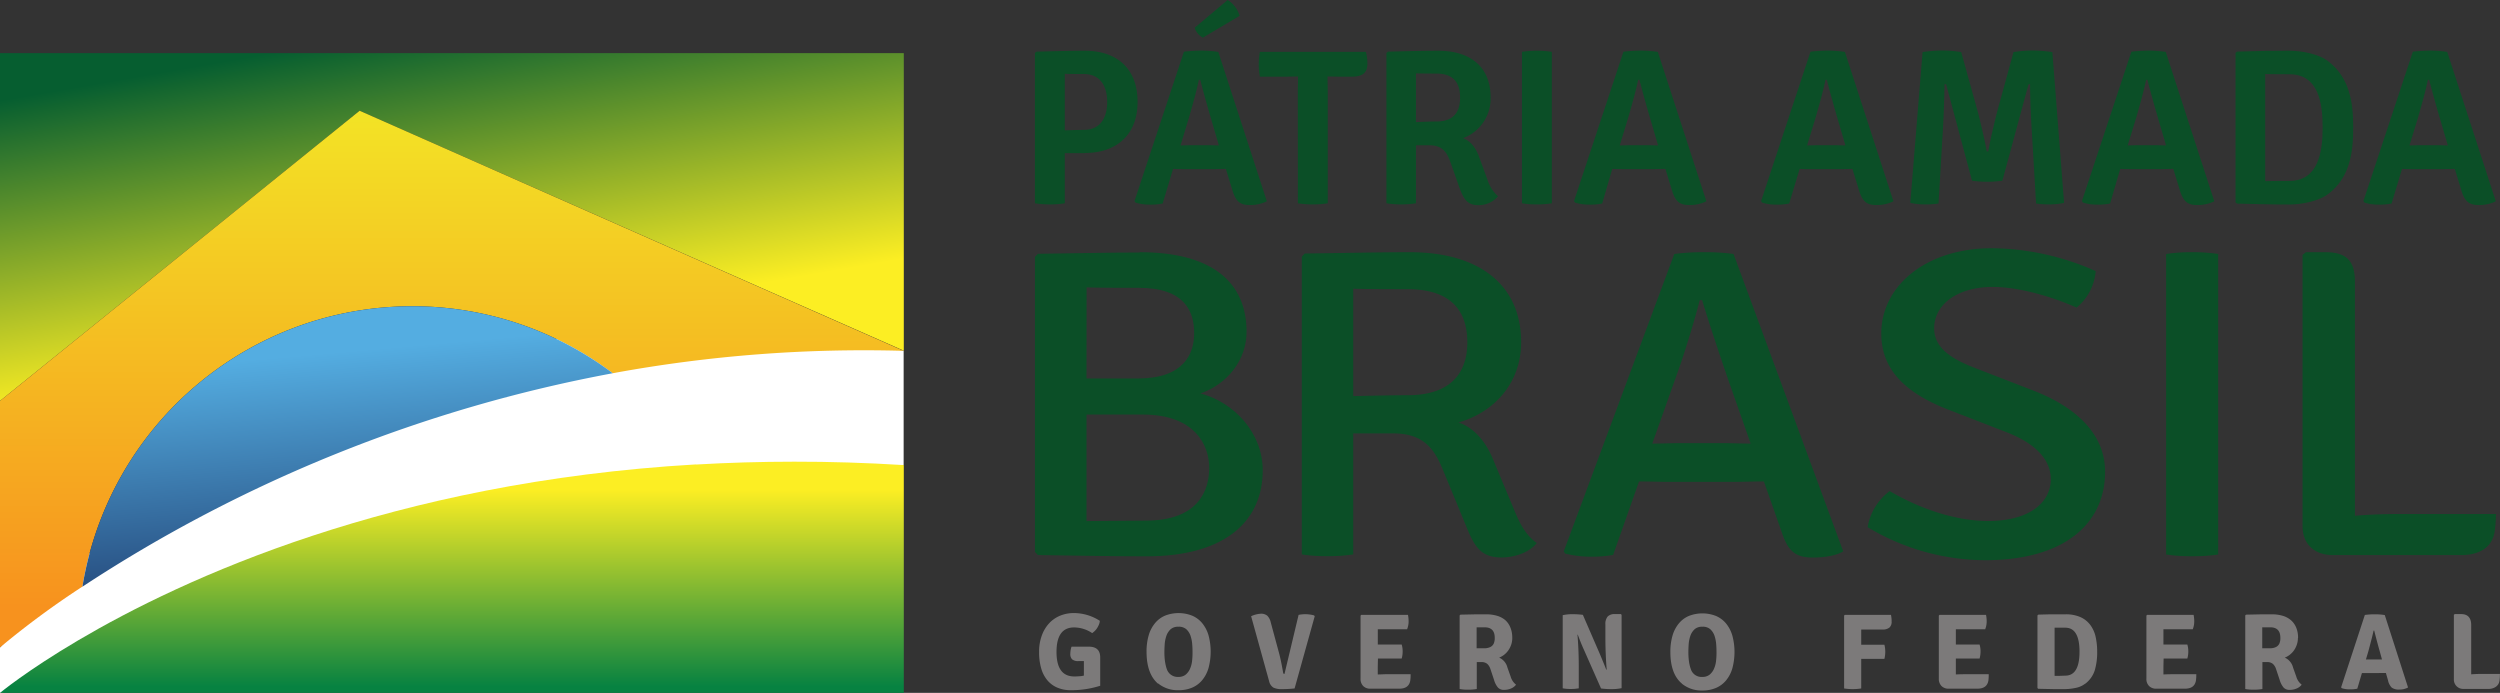 <svg xmlns="http://www.w3.org/2000/svg" xmlns:xlink="http://www.w3.org/1999/xlink" viewBox="0 0 669.4 185.53"><rect x="0" y="0" width="669.4" height="185.53" fill="#333333" stroke="none"/><defs><linearGradient id="linear-gradient" x1="-2430.07" y1="-2679.37" x2="-2429.07" y2="-2679.37" gradientTransform="matrix(20.92, 118.66, 118.66, -20.92, 368874.75, 232278.5)" gradientUnits="userSpaceOnUse"><stop offset="0" stop-color="#065e30"/><stop offset="0.24" stop-color="#065e30"/><stop offset="0.93" stop-color="#fcee23"/><stop offset="1" stop-color="#fcee23"/></linearGradient><linearGradient id="linear-gradient-2" x1="-2438.04" y1="-2677.12" x2="-2437.04" y2="-2677.12" gradientTransform="matrix(0, 143.72, 143.72, 0, 384862.86, 350413.26)" gradientUnits="userSpaceOnUse"><stop offset="0" stop-color="#f2ea26"/><stop offset="1" stop-color="#f7921e"/></linearGradient><linearGradient id="linear-gradient-3" x1="-2406.43" y1="-2662.58" x2="-2405.43" y2="-2662.58" gradientTransform="matrix(5.88, 67.2, 67.2, -5.88, 193171.86, 146148.65)" gradientUnits="userSpaceOnUse"><stop offset="0" stop-color="#54ade1"/><stop offset="1" stop-color="#203f71"/></linearGradient><linearGradient id="linear-gradient-4" x1="-2404.6" y1="-2654.49" x2="-2403.6" y2="-2654.49" gradientTransform="matrix(0, 61.94, 61.94, 0, 164547.38, 149071.32)" gradientUnits="userSpaceOnUse"><stop offset="0" stop-color="#fcee23"/><stop offset="0.85" stop-color="#078241"/><stop offset="1" stop-color="#078241"/></linearGradient></defs><title>Brasil_1</title><g id="Layer_2" data-name="Layer 2"><g id="Layer_1-2" data-name="Layer 1"><polygon points="241.96 93.91 241.96 124.5 0 185.53 0 173.37 43.34 127.74 173.62 82 241.96 93.91" style="fill:#fff"/><g id="g164"><g id="g170"><path id="path172" d="M290.92,111v28.52c5.5,0,11-.12,15.86-.12,14.16,0,17-8.13,17-14.14S320,111,306,111Zm0-9.66h13.76c12.32,0,15.07-6.6,15.07-12.13,0-5.77-2.48-12.14-14.81-12.14-3.67,0-9.83,0-14-.12ZM305.2,67.53c19.28,0,28.58,8,28.58,21.32,0,7.43-5,13.91-12.32,16.5,8.91,2.36,16.65,10.48,16.65,20.62,0,13.07-9.44,23-31.2,23-10.62,0-19.14-.24-29-.35l-.79-.83v-79l.79-.83c9.57-.11,18.61-.35,27.26-.35" style="fill:#0b4f27"/></g><g id="g174"><path id="path176" d="M362.34,106.06c5.11-.12,10.87-.24,14.55-.24,12.84,0,16-7.3,16-14.14,0-7.19-3.15-14.25-16-14.25-3.81,0-10.1,0-14.55-.12Zm28.18,7.06c4.32,1.42,7.47,5.42,9.31,10l5.76,13.78c1.32,3.18,2.89,6.36,5.9,8.49-1.83,2.47-5.9,3.88-9.43,3.88-5.25,0-7.08-2.59-9.18-7.66l-6.56-15.9c-2.22-5.42-5.11-9.66-13.24-9.66H362.34v32.4a45.33,45.33,0,0,1-6.95.47,43.56,43.56,0,0,1-6.82-.47V68.71l.79-.83c9.83-.11,19.27-.35,28.18-.35,18.22,0,29.76,8.48,29.76,24.15,0,10.84-7.21,18.74-16.78,21.44" style="fill:#0b4f27"/></g><g id="g178"><path id="path180" d="M442.41,118.78c2.1,0,5.64-.12,6.69-.12h13.11c.91,0,4.45.12,6.55.12l-6-17.08c-2.36-6.84-5.11-15.08-7-21.33h-.65c-1.31,5.3-3.67,12.73-5.12,17.09Zm-3.54,10.13-6.94,19.68a32.23,32.23,0,0,1-6,.47,28.71,28.71,0,0,1-6.82-.83l-.4-.59L448.31,68a60,60,0,0,1,8-.47,56.58,56.58,0,0,1,7.86.47l29.37,79.64c-2,1.18-5.11,1.65-8.13,1.65-4.32,0-6.55-1.41-8.26-6.59l-4.85-13.79c-2.23,0-6.82.12-7.87.12H446.48c-1.05,0-5.38-.12-7.61-.12" style="fill:#0b4f27"/></g><g id="g182"><path id="path184" d="M506,131.5c7.6,4.48,17.3,8,26.35,8,10.62,0,16.64-4.6,16.78-11.08,0-5.54-4.33-9.78-11.93-12.72l-15.47-6c-11-4.24-18-10.37-18-20.38,0-12.85,12.06-22.86,29.63-22.86a69.92,69.92,0,0,1,27.79,6.13,14.19,14.19,0,0,1-5.12,9.78c-6.81-3.07-15.73-5.54-22.41-5.54-9.7,0-15.73,4.83-15.73,11.07,0,5.19,4.46,8.13,10.88,10.61L544,104.41c11.27,4.24,19.66,11.42,19.66,21.91,0,13.55-10.49,23.68-32.12,23.68a61.41,61.41,0,0,1-31.46-8.84,15.12,15.12,0,0,1,5.9-9.66" style="fill:#0b4f27"/></g><g id="g186"><path id="path188" d="M580,68a45.2,45.2,0,0,1,6.94-.47,46.38,46.38,0,0,1,7,.47v80.47a46.38,46.38,0,0,1-7,.47,45.2,45.2,0,0,1-6.94-.47Z" style="fill:#0b4f27"/></g><g id="g190"><path id="path192" d="M668.31,137.63a34.08,34.08,0,0,1-.39,5c-.79,4-4.06,6-9,6H624.66c-4.72,0-8.13-2.71-8.13-7.78V68.24l.92-.71h5.24c5.77,0,7.87,2.48,7.87,8V138.1c4.06-.35,8.13-.47,11.67-.47Z" style="fill:#0b4f27"/></g><g id="g194"><path id="path196" d="M285.11,34.9c2-.06,4.09-.12,5-.12,5.29,0,6.35-4.33,6.35-7.48s-1.06-7.48-6.35-7.48c-1.48,0-3.2,0-5-.06ZM290.57,41h-5.46V54.43a23.09,23.09,0,0,1-4,.3,23.53,23.53,0,0,1-4-.3V14.18l.42-.35c4.75-.12,8.73-.24,13-.24,8.19,0,14.07,4.45,14.07,13.71,0,9-5.88,13.66-14.07,13.66" style="fill:#0b4f27"/></g><g id="g198"><path id="path200" d="M316.1,38.94c.83,0,2.07-.06,2.67-.06h5.1c.54,0,1.66.06,2.5.06l-1.78-6.06c-1-3.38-2.32-8-3.21-11.51H321c-.59,3-1.84,7.3-2.61,10Zm-2,6.29-2.79,9.26a15.4,15.4,0,0,1-3.45.3,12.41,12.41,0,0,1-3.8-.54l-.29-.41,13.24-40a41.25,41.25,0,0,1,4.63-.29,30.68,30.68,0,0,1,4.57.35l13,40a10.22,10.22,0,0,1-4.57,1c-2.55,0-3.8-.89-4.75-4.28l-1.66-5.4c-.89,0-2.32.06-2.91.06h-8.31c-.6,0-2,0-2.91-.06" style="fill:#0b4f27"/></g><g id="g202"><path id="path204" d="M347.5,24.87c0-1.61.06-2.73.06-4.39h-.06c-.83,0-2.73.05-3.56.05h-6.59a17,17,0,0,1-.3-3.32,17.52,17.52,0,0,1,.3-3.33h28.38a13,13,0,0,1,.41,3.09c0,2.61-1.36,3.56-4.27,3.56h-2.79c-.83,0-2.73-.05-3.56-.05h-.06c0,1.66.06,2.78.06,4.39V54.43a24.29,24.29,0,0,1-4,.3,23.91,23.91,0,0,1-4-.3Z" style="fill:#0b4f27"/></g><g id="g206"><path id="path208" d="M379.14,32.7c2.08-.11,4.34-.17,5.47-.17,5.16,0,6.34-3.15,6.34-6.41s-1.18-6.42-6.34-6.42c-1.43,0-3.63,0-5.47-.06ZM391.73,37c2.14.77,3.56,2.79,4.39,5.22l2.2,6a9.68,9.68,0,0,0,2.79,4.33,6.74,6.74,0,0,1-5.28,2.38c-2.92,0-3.93-1.6-5.05-4.69l-2.5-7.07c-.89-2.37-2.07-4.27-5.52-4.27h-3.62V54.43a23.53,23.53,0,0,1-4,.3,23.19,23.19,0,0,1-3.91-.3V14.18l.41-.35c4.75-.12,9.26-.24,13.54-.24,8.25,0,13.95,4.09,13.95,12.53A11.31,11.31,0,0,1,391.73,37" style="fill:#0b4f27"/></g><g id="g210"><path id="path212" d="M407.52,13.88a24.08,24.08,0,0,1,4-.29,24.43,24.43,0,0,1,4,.29V54.43a23.41,23.41,0,0,1-4,.3,23.09,23.09,0,0,1-4-.3Z" style="fill:#0b4f27"/></g><g id="g214"><path id="path216" d="M433.7,38.94c.83,0,2.08-.06,2.67-.06h5.11c.53,0,1.66.06,2.49.06l-1.78-6.06c-1-3.38-2.32-8-3.21-11.51h-.35c-.6,3-1.84,7.3-2.62,10Zm-2,6.29L429,54.49a15.36,15.36,0,0,1-3.44.3,12.37,12.37,0,0,1-3.8-.54l-.3-.41,13.24-40a41.25,41.25,0,0,1,4.63-.29,30.58,30.58,0,0,1,4.57.35l13,40a10.15,10.15,0,0,1-4.57,1c-2.55,0-3.8-.89-4.75-4.28l-1.66-5.4c-.89,0-2.32.06-2.91.06h-8.31c-.59,0-2,0-2.91-.06" style="fill:#0b4f27"/></g><g id="g218"><path id="path220" d="M483.87,38.94c.83,0,2.07-.06,2.67-.06h5.1c.53,0,1.66.06,2.49.06l-1.78-6.06c-1-3.38-2.31-8-3.2-11.51h-.36c-.59,3-1.84,7.3-2.61,10Zm-2,6.29-2.79,9.26a15.25,15.25,0,0,1-3.44.3,12.41,12.41,0,0,1-3.8-.54l-.29-.41,13.23-40a41.58,41.58,0,0,1,4.64-.29,30.68,30.68,0,0,1,4.57.35l13,40a10.22,10.22,0,0,1-4.57,1c-2.56,0-3.8-.89-4.75-4.28L496,45.23c-.88,0-2.31.06-2.91.06h-8.31c-.59,0-2,0-2.91-.06" style="fill:#0b4f27"/></g><g id="g222"><path id="path224" d="M514.79,13.94a36.5,36.5,0,0,1,5.34-.41,31.65,31.65,0,0,1,5,.41l4.57,16.45c.42,1.66,1.9,7.78,2.26,10.15h.42c.35-2.37,1.83-8.49,2.25-10.15l4.51-16.45a33.45,33.45,0,0,1,5-.41,37.27,37.27,0,0,1,5.4.41l3.14,40.38a17.82,17.82,0,0,1-4,.41,21.79,21.79,0,0,1-3.5-.24l-1.13-19.05c-.24-3.69-.47-9.15-.47-12.89h-.42l-7,25.83a28.63,28.63,0,0,1-8.13,0l-6.94-25.83h-.42c-.06,3.74-.24,9.2-.48,12.89l-1.13,19.05a22.55,22.55,0,0,1-3.56.24,17.7,17.7,0,0,1-4-.41Z" style="fill:#0b4f27"/></g><g id="g226"><path id="path228" d="M569.71,38.94c.83,0,2.08-.06,2.67-.06h5.11c.53,0,1.66.06,2.49.06l-1.78-6.06c-1-3.38-2.32-8-3.21-11.51h-.35c-.6,3-1.84,7.3-2.61,10Zm-2,6.29L565,54.49a15.3,15.3,0,0,1-3.44.3,12.37,12.37,0,0,1-3.8-.54l-.3-.41,13.24-40a41.4,41.4,0,0,1,4.63-.29,30.58,30.58,0,0,1,4.57.35l13,40a10.22,10.22,0,0,1-4.57,1c-2.55,0-3.8-.89-4.75-4.28l-1.66-5.4c-.89,0-2.32.06-2.91.06h-8.31c-.59,0-2,0-2.91-.06" style="fill:#0b4f27"/></g><g id="g230"><path id="path232" d="M613,19.88c-2.25,0-4.09,0-6.47-.06V48.5c2.38-.06,4.22-.06,6.47-.06,7.78,0,8.91-7.78,8.91-14.31S620.82,19.88,613,19.88m10.63,31.88c-2.61,2.14-7.42,3-10.63,3-5,0-8.84-.12-14-.24l-.41-.35v-40l.41-.35c5.11-.18,9-.24,14-.24,3.21,0,8,.83,10.63,3,5.46,4.39,6.47,10.68,6.47,17.57s-.95,13.24-6.47,17.63" style="fill:#0b4f27"/></g><g id="g234"><path id="path236" d="M645.16,38.94c.83,0,2.08-.06,2.67-.06h5.11c.53,0,1.66.06,2.49.06l-1.78-6.06c-1-3.38-2.32-8-3.21-11.51h-.35c-.6,3-1.84,7.3-2.61,10Zm-2,6.29-2.79,9.26a15.36,15.36,0,0,1-3.44.3,12.37,12.37,0,0,1-3.8-.54l-.3-.41,13.24-40a41.55,41.55,0,0,1,4.63-.29,30.48,30.48,0,0,1,4.57.35l13,40a10.15,10.15,0,0,1-4.57,1c-2.55,0-3.8-.89-4.75-4.28l-1.66-5.4c-.89,0-2.31.06-2.91.06h-8.31c-.59,0-2,0-2.91-.06" style="fill:#0b4f27"/></g><g id="g238"><path id="path240" d="M328.72,0a7.45,7.45,0,0,1,3.2,4.24l-9.84,5.84a4.38,4.38,0,0,1-2.19-2.66Z" style="fill:#0b4f27"/></g><g id="g242"><path id="path244" d="M287,173.15l4.53,0q3.06,0,3.06,2.88v7.59a25.63,25.63,0,0,1-7.82,1.19,9.08,9.08,0,0,1-3.68-.7,7,7,0,0,1-2.68-2,8.52,8.52,0,0,1-1.63-3.19,15.12,15.12,0,0,1-.55-4.28,12.43,12.43,0,0,1,.76-4.57A9.61,9.61,0,0,1,281,166.8a8.43,8.43,0,0,1,3-2,9.65,9.65,0,0,1,3.49-.65,12.91,12.91,0,0,1,7,2.08,3.26,3.26,0,0,1-.21.94,7.18,7.18,0,0,1-.46.92,4.66,4.66,0,0,1-.64.81,5.18,5.18,0,0,1-.74.62A8.78,8.78,0,0,0,287.6,168q-4.71,0-4.71,6.58t4.82,6.55q.66,0,1.29-.06c.41,0,.82-.09,1.22-.17V179c0-.45,0-.83,0-1.16s0-.6,0-.83h-1.44a2.41,2.41,0,0,1-1.72-.48,2,2,0,0,1-.47-1.49,6.3,6.3,0,0,1,.31-1.87" style="fill:#7c7a7a"/></g><g id="g246"><path id="path248" d="M312.38,179a3.06,3.06,0,0,0,3.15,2.25,3,3,0,0,0,1.92-.59,4.18,4.18,0,0,0,1.15-1.5,7.12,7.12,0,0,0,.57-2,18.64,18.64,0,0,0,.14-2.22c0-.67,0-1.42-.07-2.25a9.45,9.45,0,0,0-.42-2.32,4.31,4.31,0,0,0-1.1-1.82,3,3,0,0,0-2.19-.74,3,3,0,0,0-2.12.71,4.36,4.36,0,0,0-1.1,1.74,8.85,8.85,0,0,0-.45,2.21c-.05.78-.08,1.47-.08,2.07a18.52,18.52,0,0,0,.13,2.36,12.5,12.5,0,0,0,.47,2.14m-2.33,4Q307,180.4,307,174.5a15.28,15.28,0,0,1,.59-4.45,9,9,0,0,1,1.7-3.22,7,7,0,0,1,2.7-2,9.93,9.93,0,0,1,7.17,0,7.12,7.12,0,0,1,2.72,2,9.19,9.19,0,0,1,1.7,3.23,16.93,16.93,0,0,1,0,8.86,9,9,0,0,1-1.7,3.22,7.09,7.09,0,0,1-2.72,2,9.12,9.12,0,0,1-3.59.67,8.31,8.31,0,0,1-5.48-1.82" style="fill:#7c7a7a"/></g><g id="g250"><path id="path252" d="M343.93,180.48l3.78-15.84a8.92,8.92,0,0,1,4.15.14l.17.23-5.39,19.33a30.45,30.45,0,0,1-3.31.18,5.07,5.07,0,0,1-2.39-.42,2.69,2.69,0,0,1-1.11-1.66L335,165a7,7,0,0,1,2.57-.67,2.53,2.53,0,0,1,1.78.55,3.65,3.65,0,0,1,.9,1.74l2.22,8.22c.35,1.29.71,3,1.1,5.25,0,.23.14.35.32.35" style="fill:#7c7a7a"/></g><g id="g254"><path id="path256" d="M368.91,178.51l0,2.08v0c.88,0,1.59-.06,2.12-.06h6.68a11.45,11.45,0,0,1-.09,1.65q-.35,2.22-2.94,2.22H367a2.6,2.6,0,0,1-2-.72,2.69,2.69,0,0,1-.7-2V164.84l.2-.21H377a9.46,9.46,0,0,1,.17,1.82,5.75,5.75,0,0,1-.41,2.05h-7.84l0,2.08v2c.5,0,1.15,0,2,0h4.39a5.82,5.82,0,0,1,.26,1.85,6.37,6.37,0,0,1-.26,1.9h-6.35Z" style="fill:#7c7a7a"/></g><g id="g258"><path id="path260" d="M395.38,167.89v5.69c.86,0,1.6,0,2.22,0a3.5,3.5,0,0,0,1.48-.35,2,2,0,0,0,.86-.86,3.52,3.52,0,0,0,.29-1.59c0-1.88-.91-2.81-2.72-2.81h-1.2a8.62,8.62,0,0,1-.93,0m9.55,2.83a5.67,5.67,0,0,1-.29,1.81,5.94,5.94,0,0,1-.77,1.53,5.45,5.45,0,0,1-1.12,1.18,4.89,4.89,0,0,1-1.34.76,3.94,3.94,0,0,1,2.22,2.66l.87,2.45a4.2,4.2,0,0,0,1.44,2.14,3.27,3.27,0,0,1-1.3,1,4.59,4.59,0,0,1-1.91.39,2.11,2.11,0,0,1-1.61-.59,5.45,5.45,0,0,1-1.07-2.06l-1-3a3.09,3.09,0,0,0-.85-1.33,2.39,2.39,0,0,0-1.6-.46h-1.18v7.21a12.44,12.44,0,0,1-2.31.18,11.8,11.8,0,0,1-2.28-.18V164.78l.2-.2,4.23-.09,2.7,0a10,10,0,0,1,2.88.39A6,6,0,0,1,403,166a5.23,5.23,0,0,1,1.41,2,6.87,6.87,0,0,1,.51,2.74" style="fill:#7c7a7a"/></g><g id="g262"><path id="path264" d="M434,164.43l.2.2v19.63a12.78,12.78,0,0,1-2.73.26,19.08,19.08,0,0,1-2.78-.18L424.12,174c-.54-1.17-1.09-2.53-1.65-4.07l-.09,0c.24,2.81.35,5.69.35,8.63v5.74a11.11,11.11,0,0,1-2.16.18,10.75,10.75,0,0,1-2.14-.18V164.72a11.77,11.77,0,0,1,2.64-.26,20.62,20.62,0,0,1,2.76.17l4.47,10.31q1.21,2.85,1.79,4.38l.12-.06q-.34-4-.35-8.51v-3.52a3.07,3.07,0,0,1,.61-2.15,2.57,2.57,0,0,1,2-.65Z" style="fill:#7c7a7a"/></g><g id="g266"><path id="path268" d="M452.69,179a3,3,0,0,0,3.14,2.25,3,3,0,0,0,1.92-.59,4.18,4.18,0,0,0,1.15-1.5,7.12,7.12,0,0,0,.57-2,18.64,18.64,0,0,0,.14-2.22c0-.67,0-1.42-.07-2.25a9.45,9.45,0,0,0-.42-2.32,4.31,4.31,0,0,0-1.1-1.82,3,3,0,0,0-2.19-.74,3,3,0,0,0-2.12.71,4.36,4.36,0,0,0-1.1,1.74,8.85,8.85,0,0,0-.45,2.21c-.05.78-.08,1.47-.08,2.07a18.52,18.52,0,0,0,.13,2.36,10.9,10.9,0,0,0,.48,2.14m-2.34,4q-3.09-2.57-3.09-8.46a15.28,15.28,0,0,1,.59-4.45,9,9,0,0,1,1.7-3.22,7,7,0,0,1,2.7-2,9.93,9.93,0,0,1,7.17,0,7.12,7.12,0,0,1,2.72,2,9.19,9.19,0,0,1,1.7,3.23,16.93,16.93,0,0,1,0,8.86,9,9,0,0,1-1.7,3.22,7.09,7.09,0,0,1-2.72,2,9.12,9.12,0,0,1-3.59.67,8.31,8.31,0,0,1-5.48-1.82" style="fill:#7c7a7a"/></g><g id="g270"><path id="path272" d="M498.36,168.56l0,2.25v1.82h6.21a7.88,7.88,0,0,1,0,3.78h-6.21v7.93a14.66,14.66,0,0,1-4.58,0V164.81l.2-.17h12.35a8.2,8.2,0,0,1,.17,1.8,2,2,0,0,1-.59,1.6,2.78,2.78,0,0,1-1.87.52Z" style="fill:#7c7a7a"/></g><g id="g274"><path id="path276" d="M523.7,178.51l0,2.08v0q1.32-.06,2.13-.06h6.67a13.51,13.51,0,0,1-.08,1.65c-.23,1.48-1.22,2.22-2.95,2.22h-7.67a2.6,2.6,0,0,1-1.95-.72,2.69,2.69,0,0,1-.71-2V164.84l.2-.21h12.44a8.73,8.73,0,0,1,.17,1.82,5.73,5.73,0,0,1-.4,2.05h-7.85l0,2.08v2q.75,0,1.95,0h4.4a6.12,6.12,0,0,1,.26,1.85,6.71,6.71,0,0,1-.26,1.9H523.7Z" style="fill:#7c7a7a"/></g><g id="g278"><path id="path280" d="M553,180.91c2.54,0,3.81-2.13,3.81-6.41s-1.27-6.43-3.81-6.43h-1.63q-.71,0-1.23,0v12.9q.52,0,1.23,0Zm5.31,2.16a5.94,5.94,0,0,1-2.43,1.1,14.75,14.75,0,0,1-3.31.35l-2.59,0-4.23-.09-.2-.2V164.78l.2-.2q1.68-.06,3.48-.09c1.2,0,2.47,0,3.8,0a9.58,9.58,0,0,1,4.1.78,6.68,6.68,0,0,1,2.62,2.14,8.35,8.35,0,0,1,1.39,3.18,18.33,18.33,0,0,1,.4,3.94,16.83,16.83,0,0,1-.66,5,7.25,7.25,0,0,1-2.57,3.57" style="fill:#7c7a7a"/></g><g id="g282"><path id="path284" d="M579.28,178.51l0,2.08v0q1.32-.06,2.13-.06h6.67a11.45,11.45,0,0,1-.09,1.65q-.35,2.22-2.94,2.22h-7.68a2.6,2.6,0,0,1-1.94-.72,2.65,2.65,0,0,1-.71-2V164.84l.2-.21h12.44a9.46,9.46,0,0,1,.17,1.82,5.73,5.73,0,0,1-.4,2.05h-7.85l0,2.08v2q.75,0,2,0h4.4a6.12,6.12,0,0,1,.26,1.85,6.71,6.71,0,0,1-.26,1.9h-6.35Z" style="fill:#7c7a7a"/></g><g id="g286"><path id="path288" d="M605.74,167.89v5.69c.86,0,1.61,0,2.22,0a3.55,3.55,0,0,0,1.49-.35,2,2,0,0,0,.85-.86,3.52,3.52,0,0,0,.29-1.59c0-1.88-.91-2.81-2.72-2.81h-1.19a8.69,8.69,0,0,1-.94,0m9.55,2.83a5.67,5.67,0,0,1-.29,1.81,6.25,6.25,0,0,1-.76,1.53,5.75,5.75,0,0,1-1.13,1.18,4.89,4.89,0,0,1-1.34.76,3.94,3.94,0,0,1,2.22,2.66l.87,2.45a4.26,4.26,0,0,0,1.44,2.14,3.27,3.27,0,0,1-1.3,1,4.55,4.55,0,0,1-1.9.39,2.15,2.15,0,0,1-1.62-.59,5.59,5.59,0,0,1-1.07-2.06l-1-3a3.09,3.09,0,0,0-.85-1.33,2.37,2.37,0,0,0-1.6-.46h-1.18v7.21a12.44,12.44,0,0,1-2.31.18,11.94,11.94,0,0,1-2.28-.18V164.78l.2-.2,4.23-.09,2.7,0a10,10,0,0,1,2.88.39,5.91,5.91,0,0,1,2.21,1.17,5.25,5.25,0,0,1,1.42,2,7,7,0,0,1,.5,2.74" style="fill:#7c7a7a"/></g><g id="g290"><path id="path292" d="M633.5,176.58l1.15,0h2.11l.5,0h.54l-.49-1.79c-.46-1.61-1-3.6-1.59-5.94h-.17q-.24,1.23-1.39,5.51Zm.08,3.64c-.51,0-.9,0-1.15,0l-1.24,4.18a8.07,8.07,0,0,1-1.93.18,6.63,6.63,0,0,1-2.25-.32l-.15-.23,6.35-19.37a18.33,18.33,0,0,1,2.63-.17,14.93,14.93,0,0,1,2.71.2l6.23,19.39a4.63,4.63,0,0,1-2.28.55,3.22,3.22,0,0,1-2.1-.52,4,4,0,0,1-1-2l-.55-1.9c-.25,0-.63,0-1.13,0Z" style="fill:#7c7a7a"/></g><g id="g294"><path id="path296" d="M664.38,180.45h5a11,11,0,0,1-.15,2,2.25,2.25,0,0,1-.92,1.42,3.33,3.33,0,0,1-2.05.59h-6.52a2.5,2.5,0,0,1-2.69-2.68V164.64l.21-.21H659c1.79,0,2.69,1,2.69,2.95v13.18c.85-.07,1.76-.11,2.72-.11" style="fill:#7c7a7a"/></g></g><g id="g14"><g id="g16"><g id="g22"><g id="g24"><path id="path36" d="M0,14.23v93.12l96.29-77.7L242,93.91V14.23Z" style="fill:url(#linear-gradient)"/></g></g></g></g><g id="g38"><g id="g40"><g id="g46"><g id="g48"><path id="path56" d="M0,107.35v66a231,231,0,0,1,22.07-16.28h0A89.43,89.43,0,0,1,110.33,82h0a89,89,0,0,1,53.72,17.94h0a371.13,371.13,0,0,1,77.91-6h0L96.29,29.65Z" style="fill:url(#linear-gradient-2)"/></g></g></g></g><g id="g108"><g id="g110"><g id="g116"><g id="g118"><path id="path126" d="M22.07,157.09a387.12,387.12,0,0,1,142-57.15h0A89,89,0,0,0,110.33,82h0a89.43,89.43,0,0,0-88.26,75.09" style="fill:url(#linear-gradient-3)"/></g></g></g></g><g id="g140"><g id="g142"><g id="g148"><g id="g150"><path id="path160" d="M186.35,124.35C104.94,129.07,49,154.91,20.93,171.46h0C7.08,179.63,0,185.53,0,185.53H242v-61q-15.12-.93-29.35-.91h0c-9,0-17.78.27-26.26.76" style="fill:url(#linear-gradient-4)"/></g></g></g></g></g></g></svg>